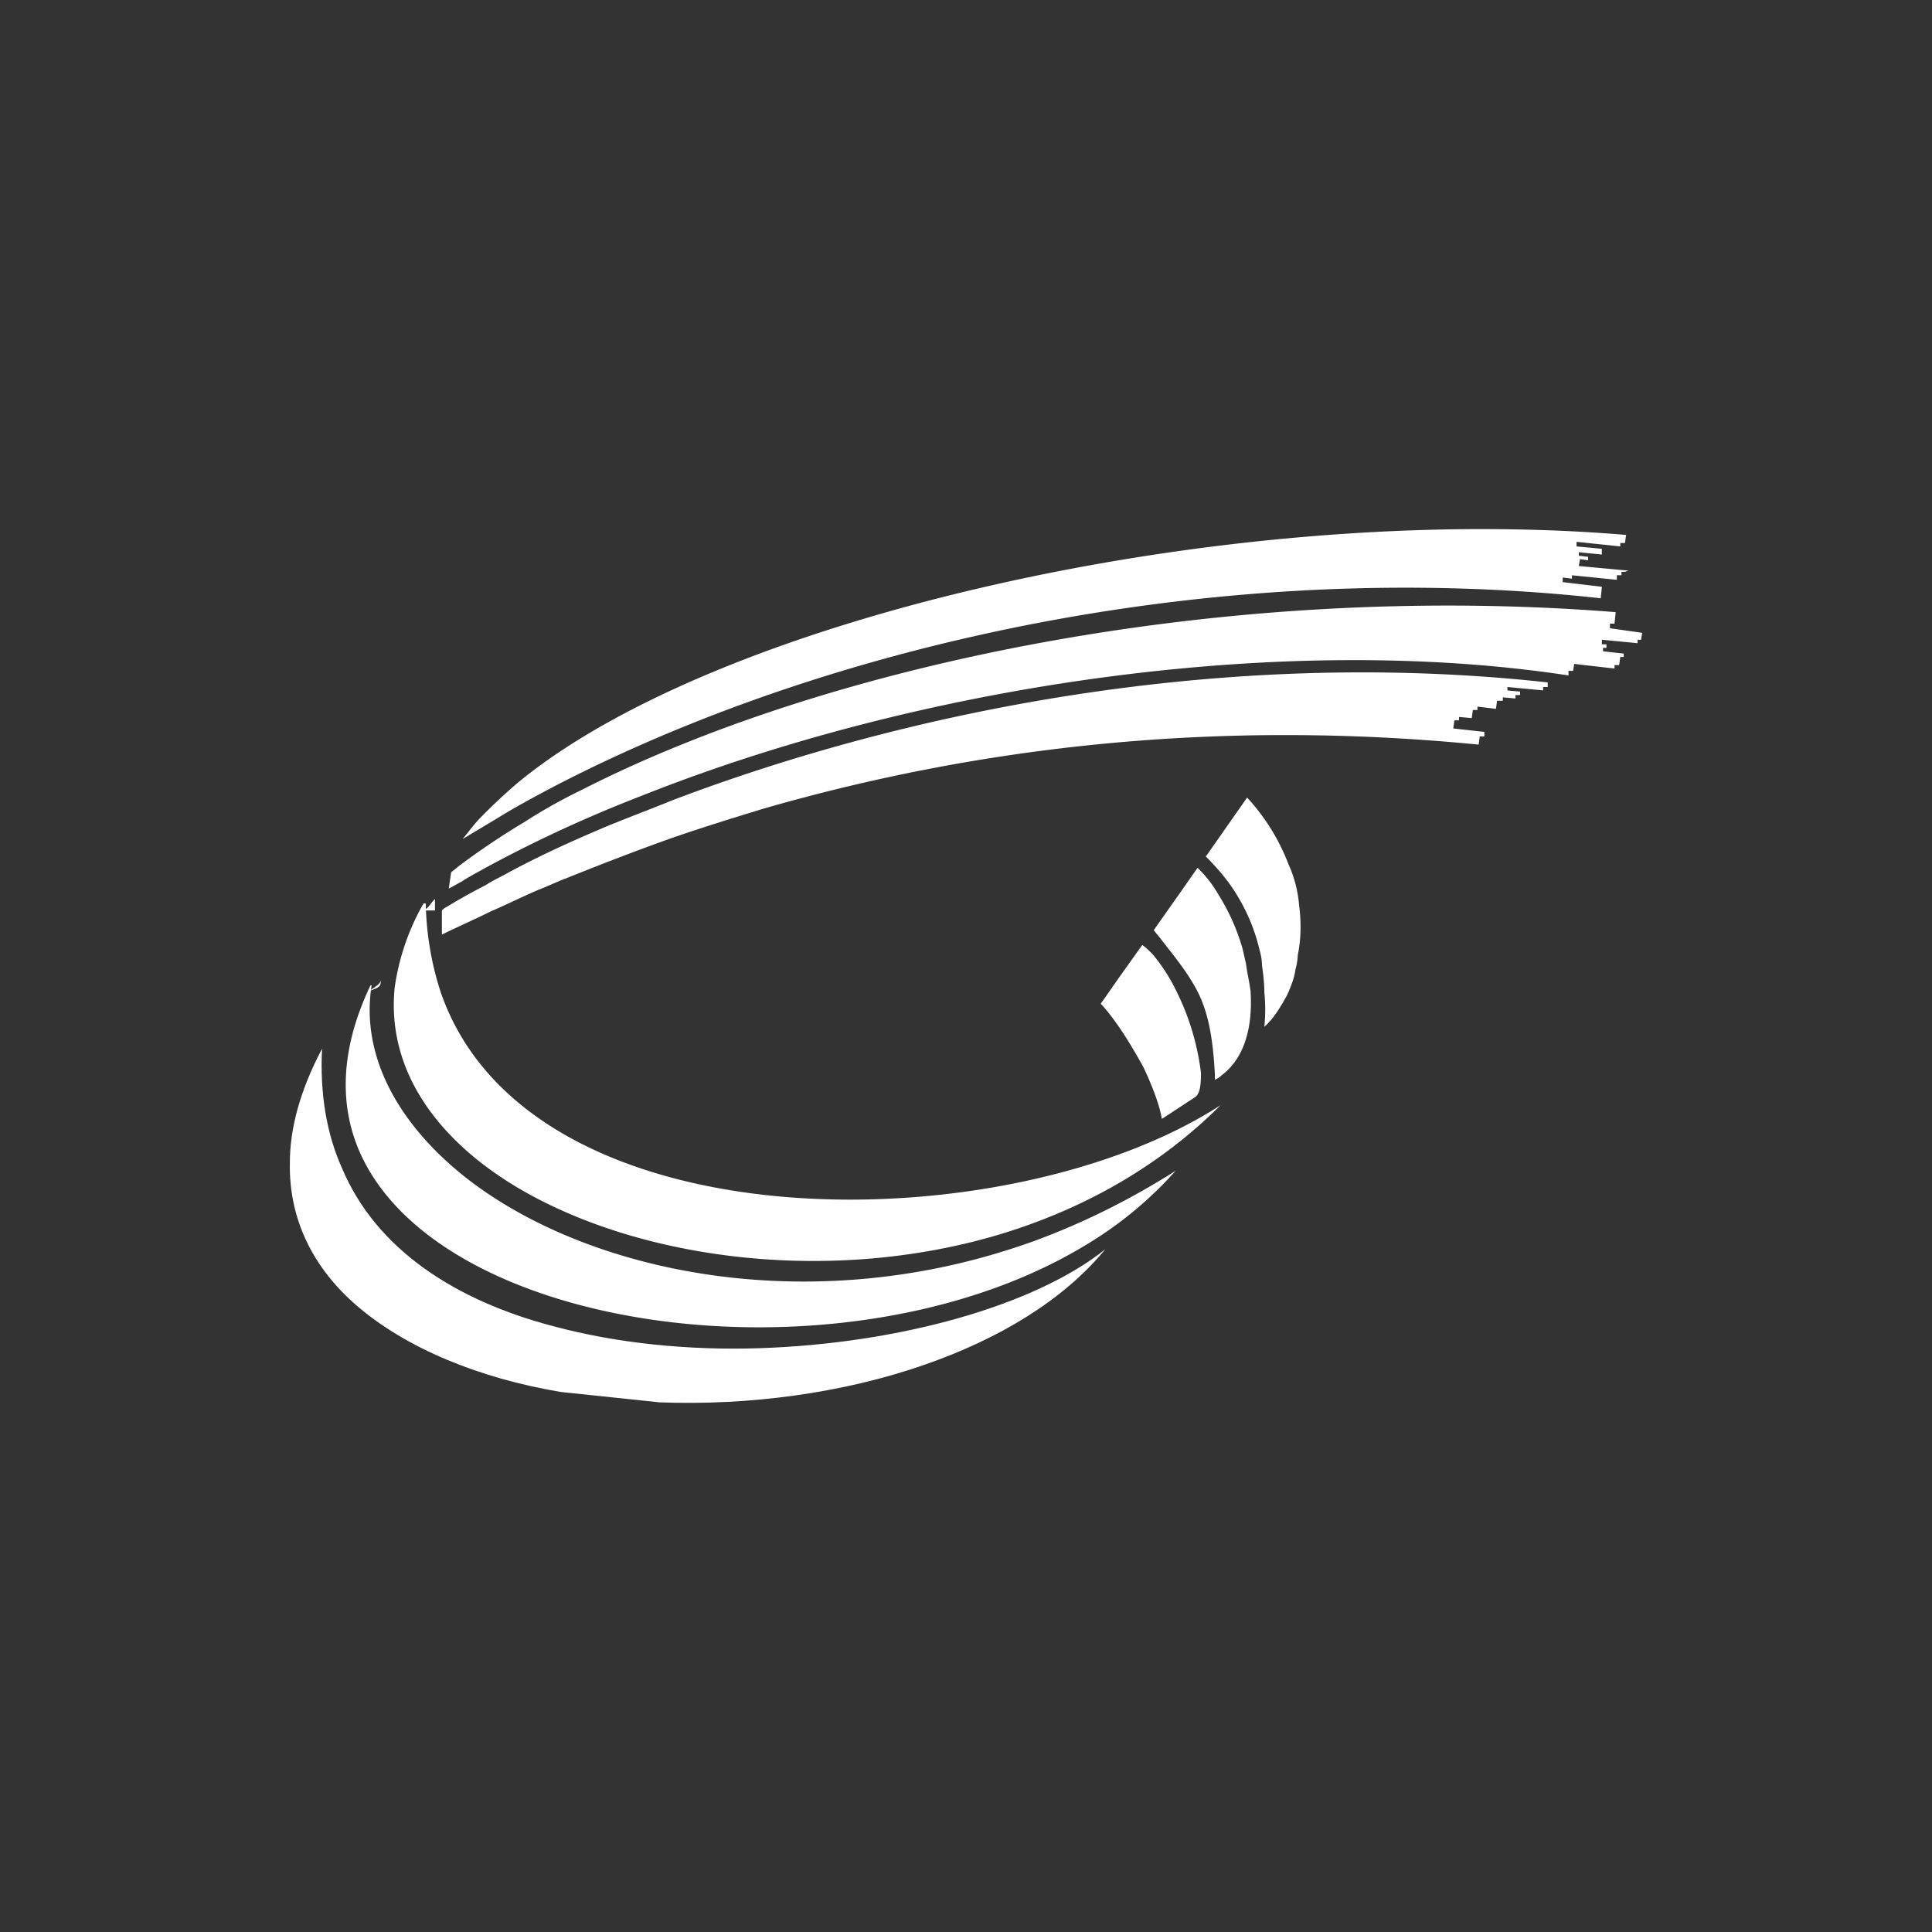 <svg width="40" height="40" fill="none" xmlns="http://www.w3.org/2000/svg"><rect width="100%" height="100%" fill="#333333" stroke="none"/><g clip-path="url(#a)" transform="matrix(1.4 0 0 1.4 -8 -8)" fill-rule="evenodd" clip-rule="evenodd" fill="#fff"><path d="m29.796 14.153-.733-.068.017-.102.12.017v-.051l-.137-.017v-.051l.34.034v-.085l-.374-.035v-.068l.647.068v-.05h.069l.017-.12c-5.86-.494-13.39 1.192-16.388 3.663a7.98 7.98 0 0 0-.546.51c-.102.103-.187.222-.272.324l.511-.306c.273-.17.562-.324.852-.477 4.14-2.147 9.914-3.39 15.468-2.777l.017-.17-.58-.069v-.068l.137.017v-.05l.664.067v-.068h.068v-.05h.051zM11.977 19.179c.085-.043.085-.086.17-.17v.17z"/><path d="M29.523 15.005v-.068h.068l.017-.17c-5.792-.46-11.635.766-15.28 2.623a7.993 7.993 0 0 0-.852.477 11.09 11.09 0 0 0-.988.664c-.034.034-.068.051-.102.085l-.018.12-.017.119c.069-.034.12-.068.188-.102.102-.068.204-.12.324-.188a19.62 19.62 0 0 1 2.317-1.073c4.139-1.652 9.488-2.436 13.73-1.789v-.068h.068l.017-.102.596.068v-.051h.068l.017-.12h.051v-.05l-.306-.034v-.051h.05v-.052h-.067v-.068l.528.051v-.05h.051l.017-.103ZM11.176 20.371c.085-.068.17-.102.17-.17 0 .068 0 .102-.085.136z"/><path d="M15.673 17.543c-.374.153-.75.29-1.107.443-.477.204-.92.409-1.329.63-.119.068-.238.12-.34.188a8.815 8.815 0 0 0-.58.324c-.034.016-.05.033-.068.05v.358c.239-.119.477-.221.716-.34.238-.103.477-.222.715-.324.137-.051.273-.12.41-.17.51-.205 1.038-.41 1.566-.597.443-.153.886-.29 1.33-.426 3.236-.936 6.762-1.328 10.595-.953l.017-.12h.068v-.068l-.46-.051.017-.12h.068v-.05l.188.017.017-.12h.068v-.05l.273.033.017-.119h.085v-.051l.187.017v-.051h.068v-.051l-.187-.017v-.051l.528.05v-.05h.068v-.068c-4.804-.528-9.472.426-12.93 1.737zM24.14 19.962c-.017-.068-.034-.153-.051-.221a3.101 3.101 0 0 0-.358-.8 1.733 1.733 0 0 0-.307-.393l-.238.341-.409.58c.034.05.085.101.12.153l.187.238c.102.136.204.273.29.426.17.29.272.647.306 1.312v.085c.034-.017.068-.034.102-.068.34-.256.46-.716.426-1.244-.017-.136-.051-.273-.068-.409z"/><path d="M24.924 19.076a1.827 1.827 0 0 0-.154-.579 3.065 3.065 0 0 0-.613-.988l-.596.852-.017.017c.204.204.357.392.477.596.153.256.255.511.323.8a.86.86 0 0 1 .034.222c.017.12.034.256.034.392a2.56 2.56 0 0 1 0 .511c.137-.12.239-.29.341-.477.051-.12.102-.238.12-.375a.853.853 0 0 0 .033-.204c.052-.256.052-.511.017-.767zM23.05 20.252a2.657 2.657 0 0 0-.29-.426c-.051-.051-.102-.102-.153-.136l-.086.119-.255.358-.273.391c.222.239.443.597.63.937.137.29.24.563.273.767l.494-.324c.068-.05.085-.17.085-.357a3.749 3.749 0 0 0-.426-1.33zM21.005 24.068c-3.202 1.158-6.473.51-8.313-.87-1.056-.8-1.652-1.839-1.482-2.912h-.017c-.51 1.073-.46 1.993-.017 2.742 1.482 2.505 7.223 3.135 10.579 1.108a5.697 5.697 0 0 0 1.346-1.108c-.699.443-1.397.784-2.096 1.04z"/><path d="M12.232 20.388a4.494 4.494 0 0 1-.221-1.312h-.034a3.485 3.485 0 0 0-.426 1.244c-.12 1.192.596 2.215 1.772 2.93 1.771 1.073 4.565 1.465 7.07.75 1.243-.358 2.418-.988 3.372-1.942-3.151 2.044-10.221 2.129-11.533-1.67z"/><path d="M16.951 25.652c-1.04.034-2.095-.068-3.05-.324-1.43-.374-2.623-1.124-3.134-2.35-.221-.494-.324-1.09-.29-1.755-.323.613-.476 1.175-.476 1.686-.017.852.357 1.568.988 2.113.732.63 1.805 1.073 3.015 1.277l1.465.154c1.329.05 2.725-.137 3.935-.562 1.073-.375 2.027-.937 2.658-1.704-1.04.835-3.05 1.397-5.111 1.465z"/></g><defs><clipPath id="a"><path fill="#fff" d="M0 0h40v40H0z"/></clipPath></defs></svg>